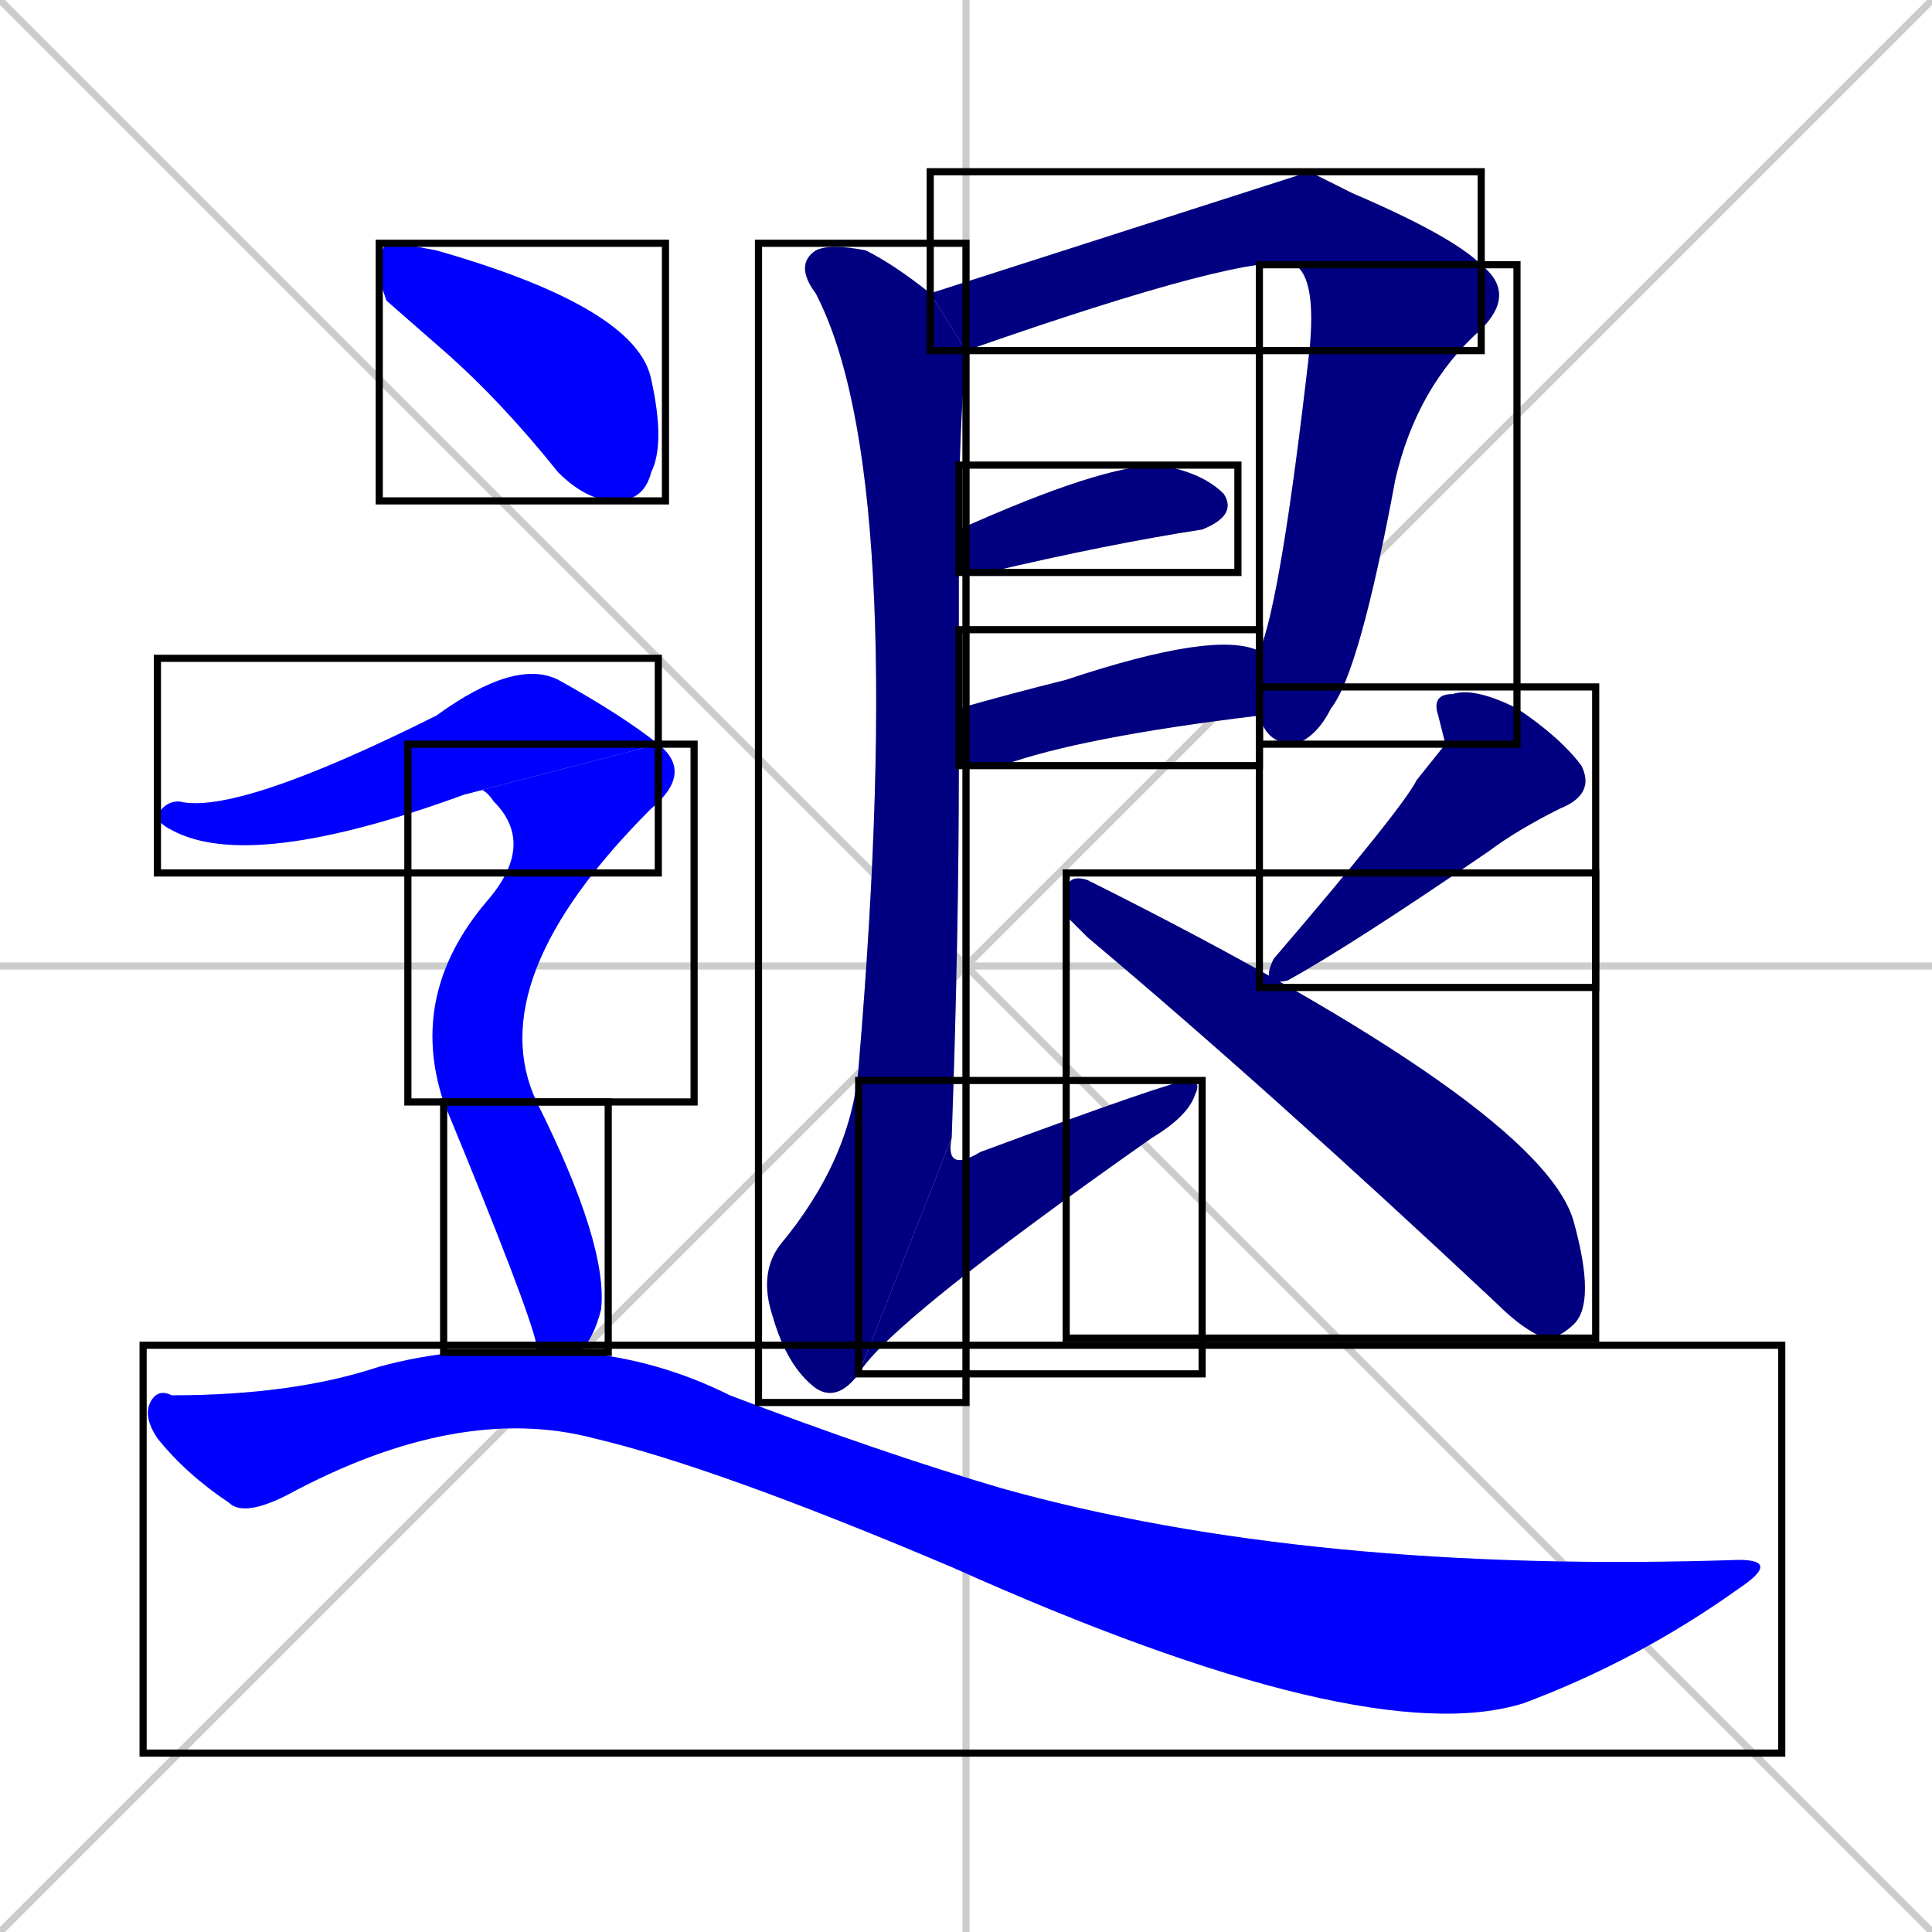 <svg xmlns="http://www.w3.org/2000/svg" xmlns:xlink="http://www.w3.org/1999/xlink" width="270" height="270"><defs><clipPath id="clip-mask-1"><use xlink:href="#rect-1" /></clipPath><clipPath id="clip-mask-2"><use xlink:href="#rect-2" /></clipPath><clipPath id="clip-mask-3"><use xlink:href="#rect-3" /></clipPath><clipPath id="clip-mask-4"><use xlink:href="#rect-4" /></clipPath><clipPath id="clip-mask-5"><use xlink:href="#rect-5" /></clipPath><clipPath id="clip-mask-6"><use xlink:href="#rect-6" /></clipPath><clipPath id="clip-mask-7"><use xlink:href="#rect-7" /></clipPath><clipPath id="clip-mask-8"><use xlink:href="#rect-8" /></clipPath><clipPath id="clip-mask-9"><use xlink:href="#rect-9" /></clipPath><clipPath id="clip-mask-10"><use xlink:href="#rect-10" /></clipPath><clipPath id="clip-mask-11"><use xlink:href="#rect-11" /></clipPath><clipPath id="clip-mask-12"><use xlink:href="#rect-12" /></clipPath><clipPath id="clip-mask-13"><use xlink:href="#rect-13" /></clipPath></defs><path d="M 0 0 L 270 270 M 270 0 L 0 270 M 135 0 L 135 270 M 0 135 L 270 135" stroke="#CCCCCC" /><path d="M 183 24 L 189 27 Q 203 33 207 37 L 181 37 Q 175 35 135 49 L 130 41" fill="#CCCCCC"/><path d="M 207 37 Q 212 41 207 46 Q 198 54 195 67 Q 190 94 186 99 Q 184 103 181 104 Q 177 104 176 100 L 176 91 Q 179 84 183 49 Q 184 39 181 37" fill="#CCCCCC"/><path d="M 134 74 Q 154 65 162 65 Q 168 66 171 69 Q 173 72 168 74 Q 155 76 138 80 Q 135 80 134 80" fill="#CCCCCC"/><path d="M 176 100 Q 151 103 140 107 Q 137 107 134 107 L 134 99 Q 141 97 149 95 Q 170 88 176 91" fill="#CCCCCC"/><path d="M 135 49 Q 134 61 134 74 L 134 80 Q 134 89 134 99 L 134 107 Q 134 131 133 159 L 120 192 Q 117 196 114 194 Q 110 191 108 184 Q 106 178 109 174 Q 119 162 120 149 Q 127 66 114 41 Q 111 37 114 35 Q 116 34 121 35 Q 125 37 130 41" fill="#CCCCCC"/><path d="M 133 159 Q 132 164 137 161 Q 164 151 166 151 Q 168 151 167 153 Q 166 156 161 159 Q 124 185 120 192" fill="#CCCCCC"/><path d="M 202 104 L 201 100 Q 200 97 203 97 Q 206 96 212 99 Q 218 103 221 107 Q 223 111 218 113 Q 212 116 208 119 Q 189 132 180 137 Q 176 138 178 134 Q 196 113 198 109" fill="#CCCCCC"/><path d="M 149 128 L 149 125 Q 149 122 152 123 Q 216 155 220 171 Q 223 182 220 185 Q 218 187 216 187 Q 213 186 209 182 Q 177 152 152 131" fill="#CCCCCC"/><path d="M 54 42 L 53 39 Q 53 35 54 34 Q 56 34 61 35 Q 89 43 91 53 Q 93 62 91 66 Q 90 70 86 70 Q 82 70 78 66 Q 70 56 62 49" fill="#CCCCCC"/><path d="M 65 111 Q 35 122 24 116 Q 22 115 22 114 Q 23 112 25 112 Q 33 114 61 100 Q 72 92 78 95 Q 87 100 92 104" fill="#CCCCCC"/><path d="M 62 154 Q 57 139 68 126 Q 75 118 69 112 Q 67 109 65 111 L 92 104 Q 97 108 91 113 Q 67 137 75 154" fill="#CCCCCC"/><path d="M 75 188 L 75 188 Q 74 183 62 154 L 75 154 Q 85 174 84 183 Q 83 187 81 189 L 75 189" fill="#CCCCCC"/><path d="M 81 189 Q 92 190 102 195 Q 123 203 140 208 Q 183 220 243 218 Q 249 218 243 222 Q 229 232 213 238 Q 191 245 133 219 Q 100 205 83 201 Q 64 196 40 209 Q 34 212 32 210 Q 26 206 22 201 Q 20 198 21 196 Q 22 194 24 195 Q 41 195 53 191 Q 64 188 75 189" fill="#CCCCCC"/><path d="M 183 24 L 189 27 Q 203 33 207 37 L 181 37 Q 175 35 135 49 L 130 41" fill="#000080" clip-path="url(#clip-mask-1)" /><path d="M 207 37 Q 212 41 207 46 Q 198 54 195 67 Q 190 94 186 99 Q 184 103 181 104 Q 177 104 176 100 L 176 91 Q 179 84 183 49 Q 184 39 181 37" fill="#000080" clip-path="url(#clip-mask-2)" /><path d="M 134 74 Q 154 65 162 65 Q 168 66 171 69 Q 173 72 168 74 Q 155 76 138 80 Q 135 80 134 80" fill="#000080" clip-path="url(#clip-mask-3)" /><path d="M 176 100 Q 151 103 140 107 Q 137 107 134 107 L 134 99 Q 141 97 149 95 Q 170 88 176 91" fill="#000080" clip-path="url(#clip-mask-4)" /><path d="M 135 49 Q 134 61 134 74 L 134 80 Q 134 89 134 99 L 134 107 Q 134 131 133 159 L 120 192 Q 117 196 114 194 Q 110 191 108 184 Q 106 178 109 174 Q 119 162 120 149 Q 127 66 114 41 Q 111 37 114 35 Q 116 34 121 35 Q 125 37 130 41" fill="#000080" clip-path="url(#clip-mask-5)" /><path d="M 133 159 Q 132 164 137 161 Q 164 151 166 151 Q 168 151 167 153 Q 166 156 161 159 Q 124 185 120 192" fill="#000080" clip-path="url(#clip-mask-6)" /><path d="M 202 104 L 201 100 Q 200 97 203 97 Q 206 96 212 99 Q 218 103 221 107 Q 223 111 218 113 Q 212 116 208 119 Q 189 132 180 137 Q 176 138 178 134 Q 196 113 198 109" fill="#000080" clip-path="url(#clip-mask-7)" /><path d="M 149 128 L 149 125 Q 149 122 152 123 Q 216 155 220 171 Q 223 182 220 185 Q 218 187 216 187 Q 213 186 209 182 Q 177 152 152 131" fill="#000080" clip-path="url(#clip-mask-8)" /><path d="M 54 42 L 53 39 Q 53 35 54 34 Q 56 34 61 35 Q 89 43 91 53 Q 93 62 91 66 Q 90 70 86 70 Q 82 70 78 66 Q 70 56 62 49" fill="#0000ff" clip-path="url(#clip-mask-9)" /><path d="M 65 111 Q 35 122 24 116 Q 22 115 22 114 Q 23 112 25 112 Q 33 114 61 100 Q 72 92 78 95 Q 87 100 92 104" fill="#0000ff" clip-path="url(#clip-mask-10)" /><path d="M 62 154 Q 57 139 68 126 Q 75 118 69 112 Q 67 109 65 111 L 92 104 Q 97 108 91 113 Q 67 137 75 154" fill="#0000ff" clip-path="url(#clip-mask-11)" /><path d="M 75 188 L 75 188 Q 74 183 62 154 L 75 154 Q 85 174 84 183 Q 83 187 81 189 L 75 189" fill="#0000ff" clip-path="url(#clip-mask-12)" /><path d="M 81 189 Q 92 190 102 195 Q 123 203 140 208 Q 183 220 243 218 Q 249 218 243 222 Q 229 232 213 238 Q 191 245 133 219 Q 100 205 83 201 Q 64 196 40 209 Q 34 212 32 210 Q 26 206 22 201 Q 20 198 21 196 Q 22 194 24 195 Q 41 195 53 191 Q 64 188 75 189" fill="#0000ff" clip-path="url(#clip-mask-13)" /><rect x="130" y="24" width="77" height="25" id="rect-1" fill="transparent" stroke="#000000"><animate attributeName="x" from="53" to="130" dur="0.285" begin="0; animate13.end + 1s" id="animate1" fill="freeze"/></rect><rect x="176" y="37" width="36" height="67" id="rect-2" fill="transparent" stroke="#000000"><set attributeName="y" to="-30" begin="0; animate13.end + 1s" /><animate attributeName="y" from="-30" to="37" dur="0.248" begin="animate1.end" id="animate2" fill="freeze"/></rect><rect x="134" y="65" width="39" height="15" id="rect-3" fill="transparent" stroke="#000000"><set attributeName="x" to="95" begin="0; animate13.end + 1s" /><animate attributeName="x" from="95" to="134" dur="0.144" begin="animate2.end + 0.5" id="animate3" fill="freeze"/></rect><rect x="134" y="88" width="42" height="19" id="rect-4" fill="transparent" stroke="#000000"><set attributeName="x" to="92" begin="0; animate13.end + 1s" /><animate attributeName="x" from="92" to="134" dur="0.156" begin="animate3.end + 0.5" id="animate4" fill="freeze"/></rect><rect x="106" y="34" width="29" height="162" id="rect-5" fill="transparent" stroke="#000000"><set attributeName="y" to="-128" begin="0; animate13.end + 1s" /><animate attributeName="y" from="-128" to="34" dur="0.600" begin="animate4.end + 0.5" id="animate5" fill="freeze"/></rect><rect x="120" y="151" width="48" height="41" id="rect-6" fill="transparent" stroke="#000000"><set attributeName="x" to="72" begin="0; animate13.end + 1s" /><animate attributeName="x" from="72" to="120" dur="0.178" begin="animate5.end" id="animate6" fill="freeze"/></rect><rect x="176" y="96" width="47" height="42" id="rect-7" fill="transparent" stroke="#000000"><set attributeName="y" to="54" begin="0; animate13.end + 1s" /><animate attributeName="y" from="54" to="96" dur="0.156" begin="animate6.end + 0.5" id="animate7" fill="freeze"/></rect><rect x="149" y="122" width="74" height="65" id="rect-8" fill="transparent" stroke="#000000"><set attributeName="x" to="75" begin="0; animate13.end + 1s" /><animate attributeName="x" from="75" to="149" dur="0.274" begin="animate7.end + 0.5" id="animate8" fill="freeze"/></rect><rect x="53" y="34" width="40" height="36" id="rect-9" fill="transparent" stroke="#000000"><set attributeName="x" to="13" begin="0; animate13.end + 1s" /><animate attributeName="x" from="13" to="53" dur="0.148" begin="animate8.end + 0.5" id="animate9" fill="freeze"/></rect><rect x="22" y="92" width="70" height="30" id="rect-10" fill="transparent" stroke="#000000"><set attributeName="x" to="-48" begin="0; animate13.end + 1s" /><animate attributeName="x" from="-48" to="22" dur="0.259" begin="animate9.end + 0.5" id="animate10" fill="freeze"/></rect><rect x="57" y="104" width="40" height="50" id="rect-11" fill="transparent" stroke="#000000"><set attributeName="y" to="54" begin="0; animate13.end + 1s" /><animate attributeName="y" from="54" to="104" dur="0.185" begin="animate10.end" id="animate11" fill="freeze"/></rect><rect x="62" y="154" width="23" height="35" id="rect-12" fill="transparent" stroke="#000000"><set attributeName="y" to="119" begin="0; animate13.end + 1s" /><animate attributeName="y" from="119" to="154" dur="0.130" begin="animate11.end" id="animate12" fill="freeze"/></rect><rect x="20" y="188" width="229" height="57" id="rect-13" fill="transparent" stroke="#000000"><set attributeName="x" to="-209" begin="0; animate13.end + 1s" /><animate attributeName="x" from="-209" to="20" dur="0.848" begin="animate12.end + 0.5" id="animate13" fill="freeze"/></rect></svg>